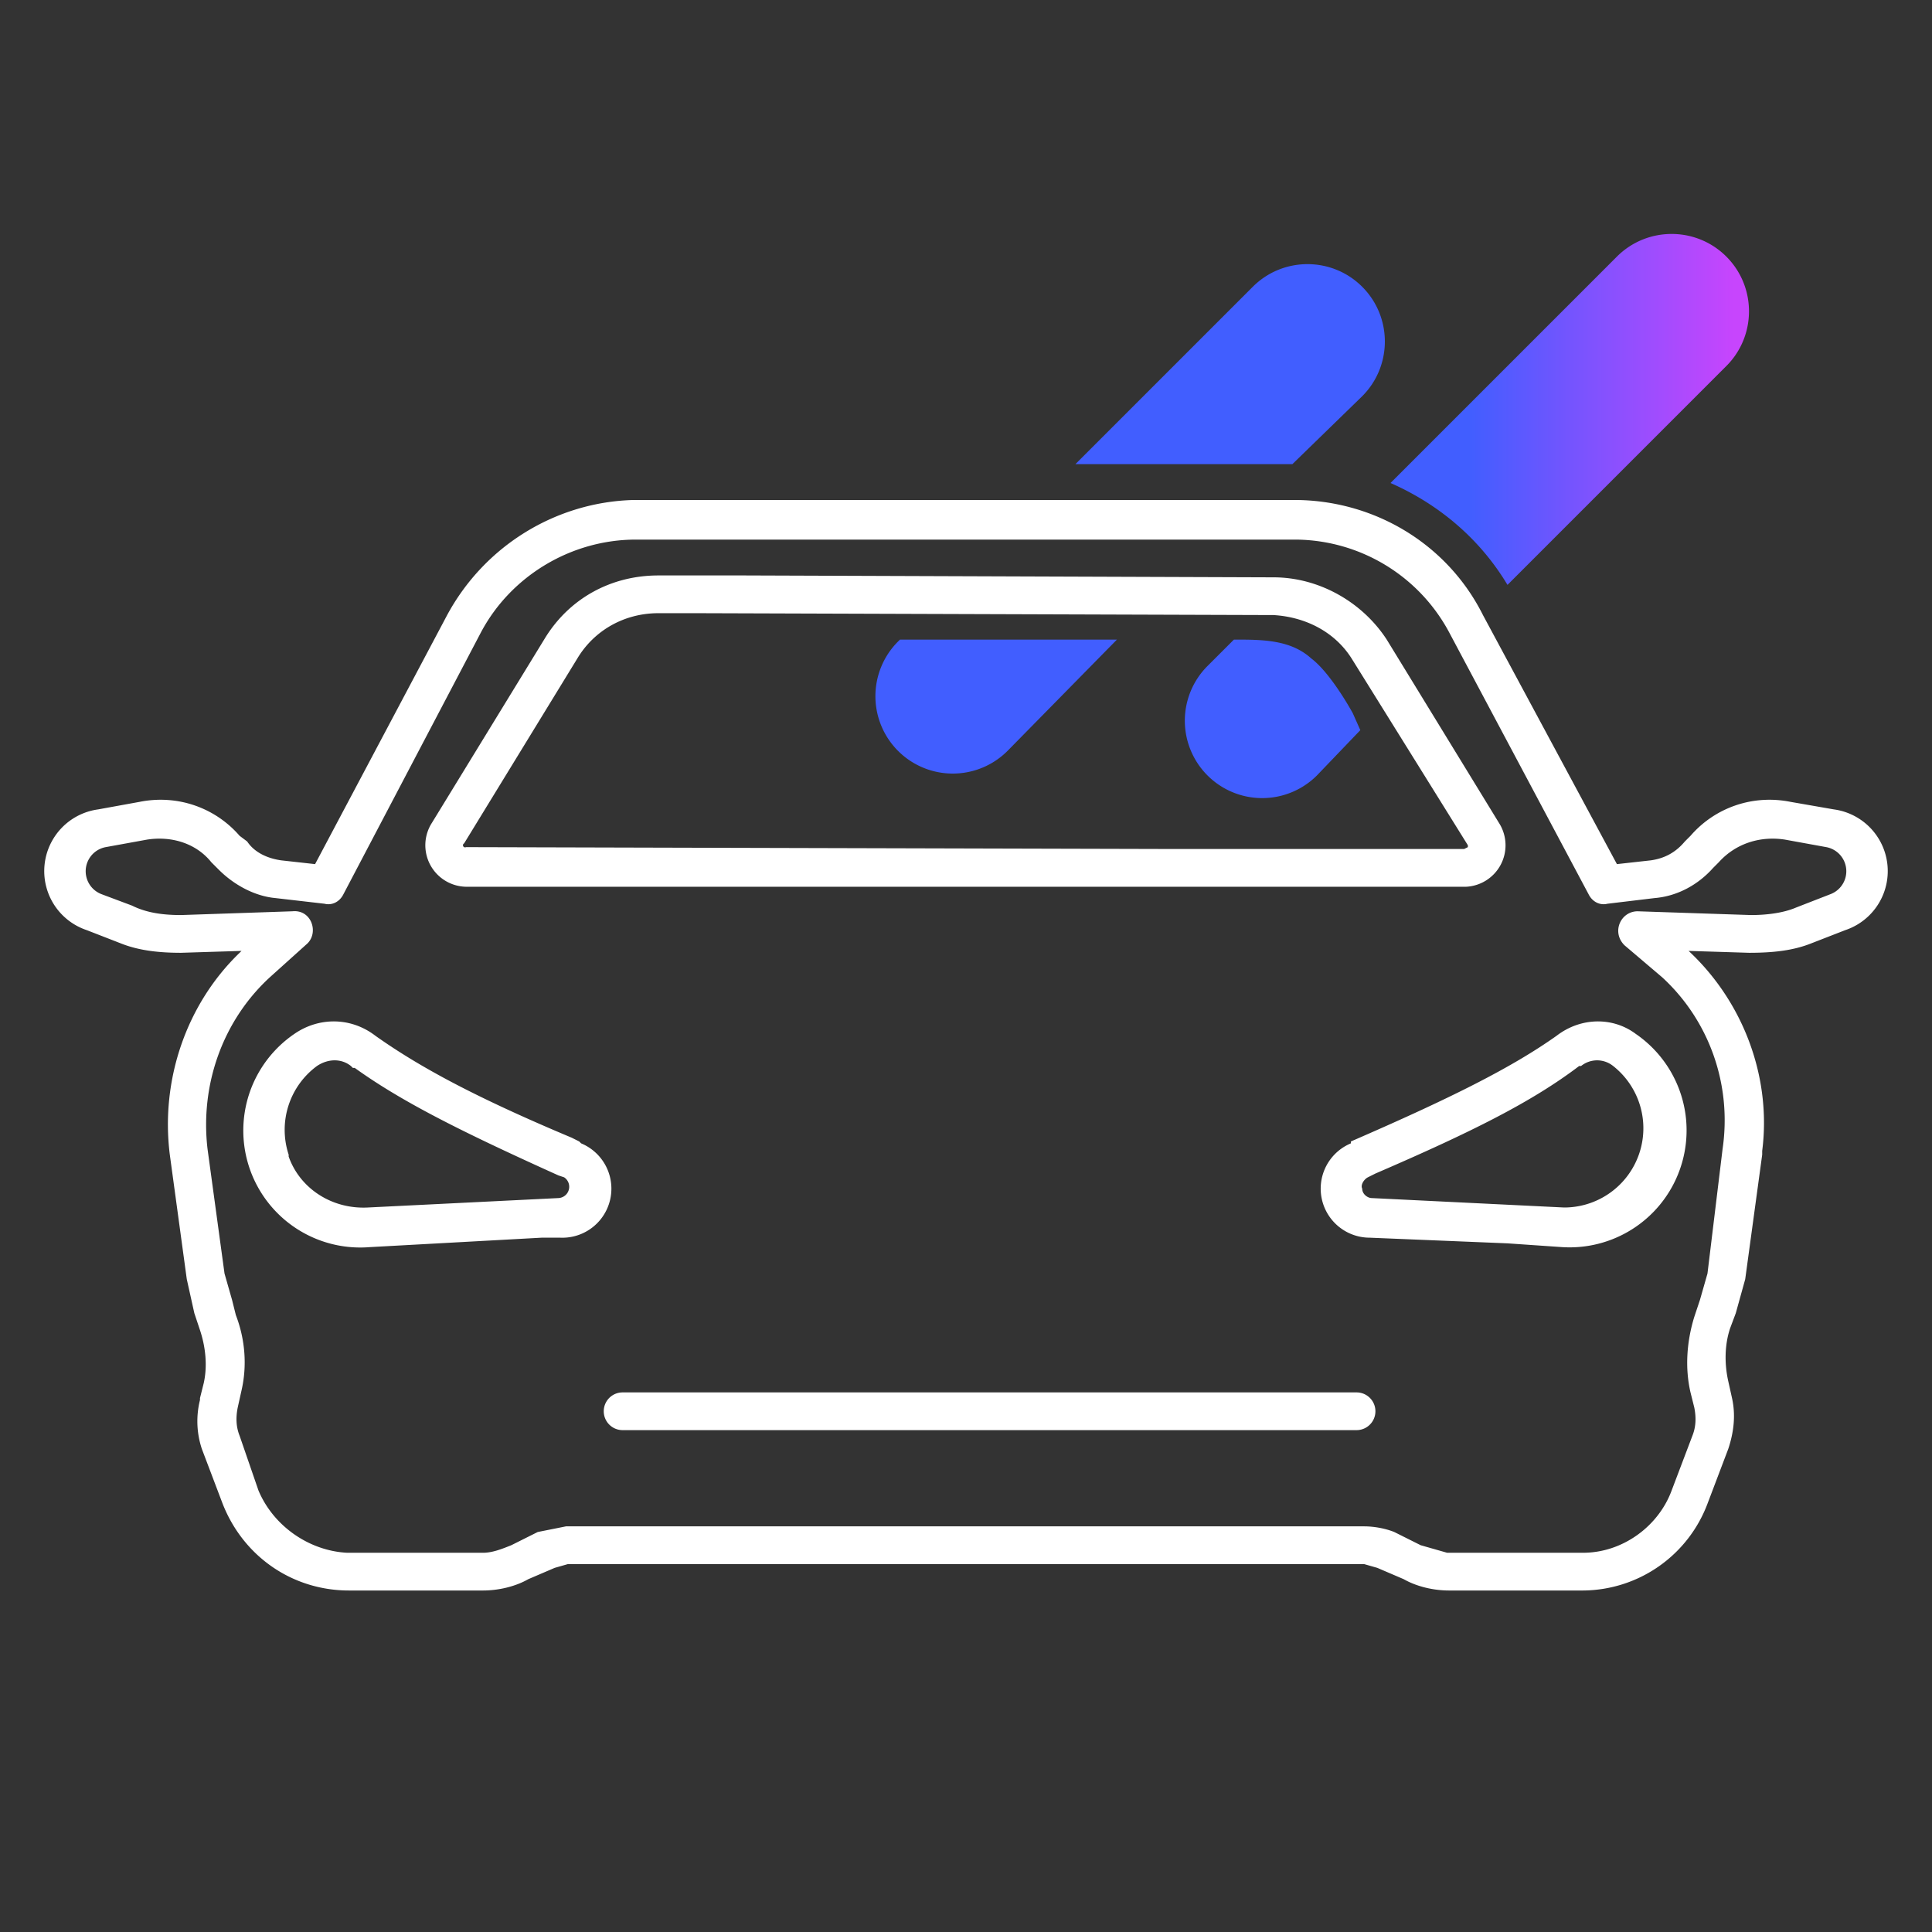 <svg xmlns="http://www.w3.org/2000/svg" viewBox="0 0 1024 1024"><rect x="0" y="0" width="1024" height="1024" fill="#333333" stroke="none"/><defs/><defs><linearGradient id="a" x1="70.2%" x2="100%" y1="50%" y2="50%"><stop offset="0%" stop-color="#415EFF"/><stop offset="100%" stop-color="#C745FD"/></linearGradient></defs><g fill="none" fill-rule="evenodd"><path fill="url(#a)" d="M654 339c15 0 30 0 41 10 8 6 17 20 22 29l4 9-23 24a41 41 0 01-58-58zm-177 0h115l-58 59a41 41 0 01-58-58l1-1zm438-203c16 16 16 42 0 58L799 310c-15-25-37-43-62-54l120-120c16-16 42-16 58 0zm-193 16c16 16 16 42 0 58l-37 36H570l94-94c16-16 42-16 58 0z"/><path fill="#FFF" fill-rule="nonzero" d="M686 265c42 0 81 23 100 61l71 132 18-2c7-1 13-4 18-10l3-3c13-15 33-22 53-18l23 4a33 33 0 016 64l-18 7c-10 4-21 5-33 5l-32-1c29 27 44 67 39 106v2l-9 66-5 18-3 8c-3 9-3 19-1 28l2 9c2 9 1 18-2 27l-11 29a71 71 0 01-66 46h-71c-8 0-17-2-24-6l-14-6-7-2H301l-7 2-14 6c-7 4-16 6-24 6h-71c-30 0-56-18-67-46l-11-29c-3-9-3-18-1-26v-1l2-8c2-9 1-19-2-28l-3-9-4-18-9-66c-5-40 9-80 37-107l1-1-32 1c-11 0-22-1-32-5l-18-7a33 33 0 016-64l22-4c20-4 40 3 53 18l4 3c4 6 11 9 18 10l18 2 70-132c20-37 58-60 99-61h350zm0 21H337c-34 0-66 19-82 49l-73 139c-2 4-6 6-10 5l-26-3c-11-1-22-7-30-15l-4-4c-8-10-21-14-34-12l-22 4a13 13 0 00-2 25l16 6c8 4 17 5 26 5l59-2c10-1 14 11 8 17l-20 18c-25 23-37 57-33 91l9 66 4 14 2 8c5 13 6 27 3 40l-2 9c-1 5-1 10 1 15l10 29c8 19 27 32 47 33h72c5 0 10-2 15-4l14-7 15-3h423c5 0 11 1 16 3l14 7 14 4h72c21 0 40-14 47-33l11-29c2-5 2-10 1-15l-2-8c-3-13-2-27 2-40l3-9 4-14 8-66c5-34-7-68-32-91l-20-17c-7-7-2-18 7-18l60 2c8 0 17-1 24-4l18-7a13 13 0 00-2-25l-22-4c-13-2-26 2-35 12l-3 3c-8 9-19 15-31 16l-25 3c-4 1-8-1-10-5l-74-139a93 93 0 00-81-49h-1zm33 452a10 10 0 010 20H330a10 10 0 010-20h389zM156 548c13-9 30-9 43 1h-1 1c24 17 54 33 104 54l4 2 1 1a26 26 0 01-11 50h-10l-91 5a62 62 0 01-40-113zm669 1c13-10 30-10 42-1a62 62 0 01-39 113l-29-2-73-3a26 26 0 01-10-50v-1c53-23 85-39 109-56zm-639 16c-5-4-12-4-18 0a42 42 0 00-15 47v1c6 17 23 28 42 27l101-5a6 6 0 003-11l-3-1c-51-23-83-39-108-57h-1l-1-1zm669 0c-5-4-12-4-17 0h-1c-25 19-57 35-108 57l-4 2c-2 1-4 4-3 6 0 3 3 5 5 5l102 5a42 42 0 0026-75zM349 305h46l280 1c24 0 47 13 60 33l60 98a22 22 0 01-18 33H247a22 22 0 01-18-34l60-98c13-21 35-33 60-33zm20 20h-20c-18 0-34 9-43 24l-60 98a1 1 0 001 2l377 1h152l2-1v-1l-61-98c-9-15-25-23-42-24l-306-1z"/></g></svg>